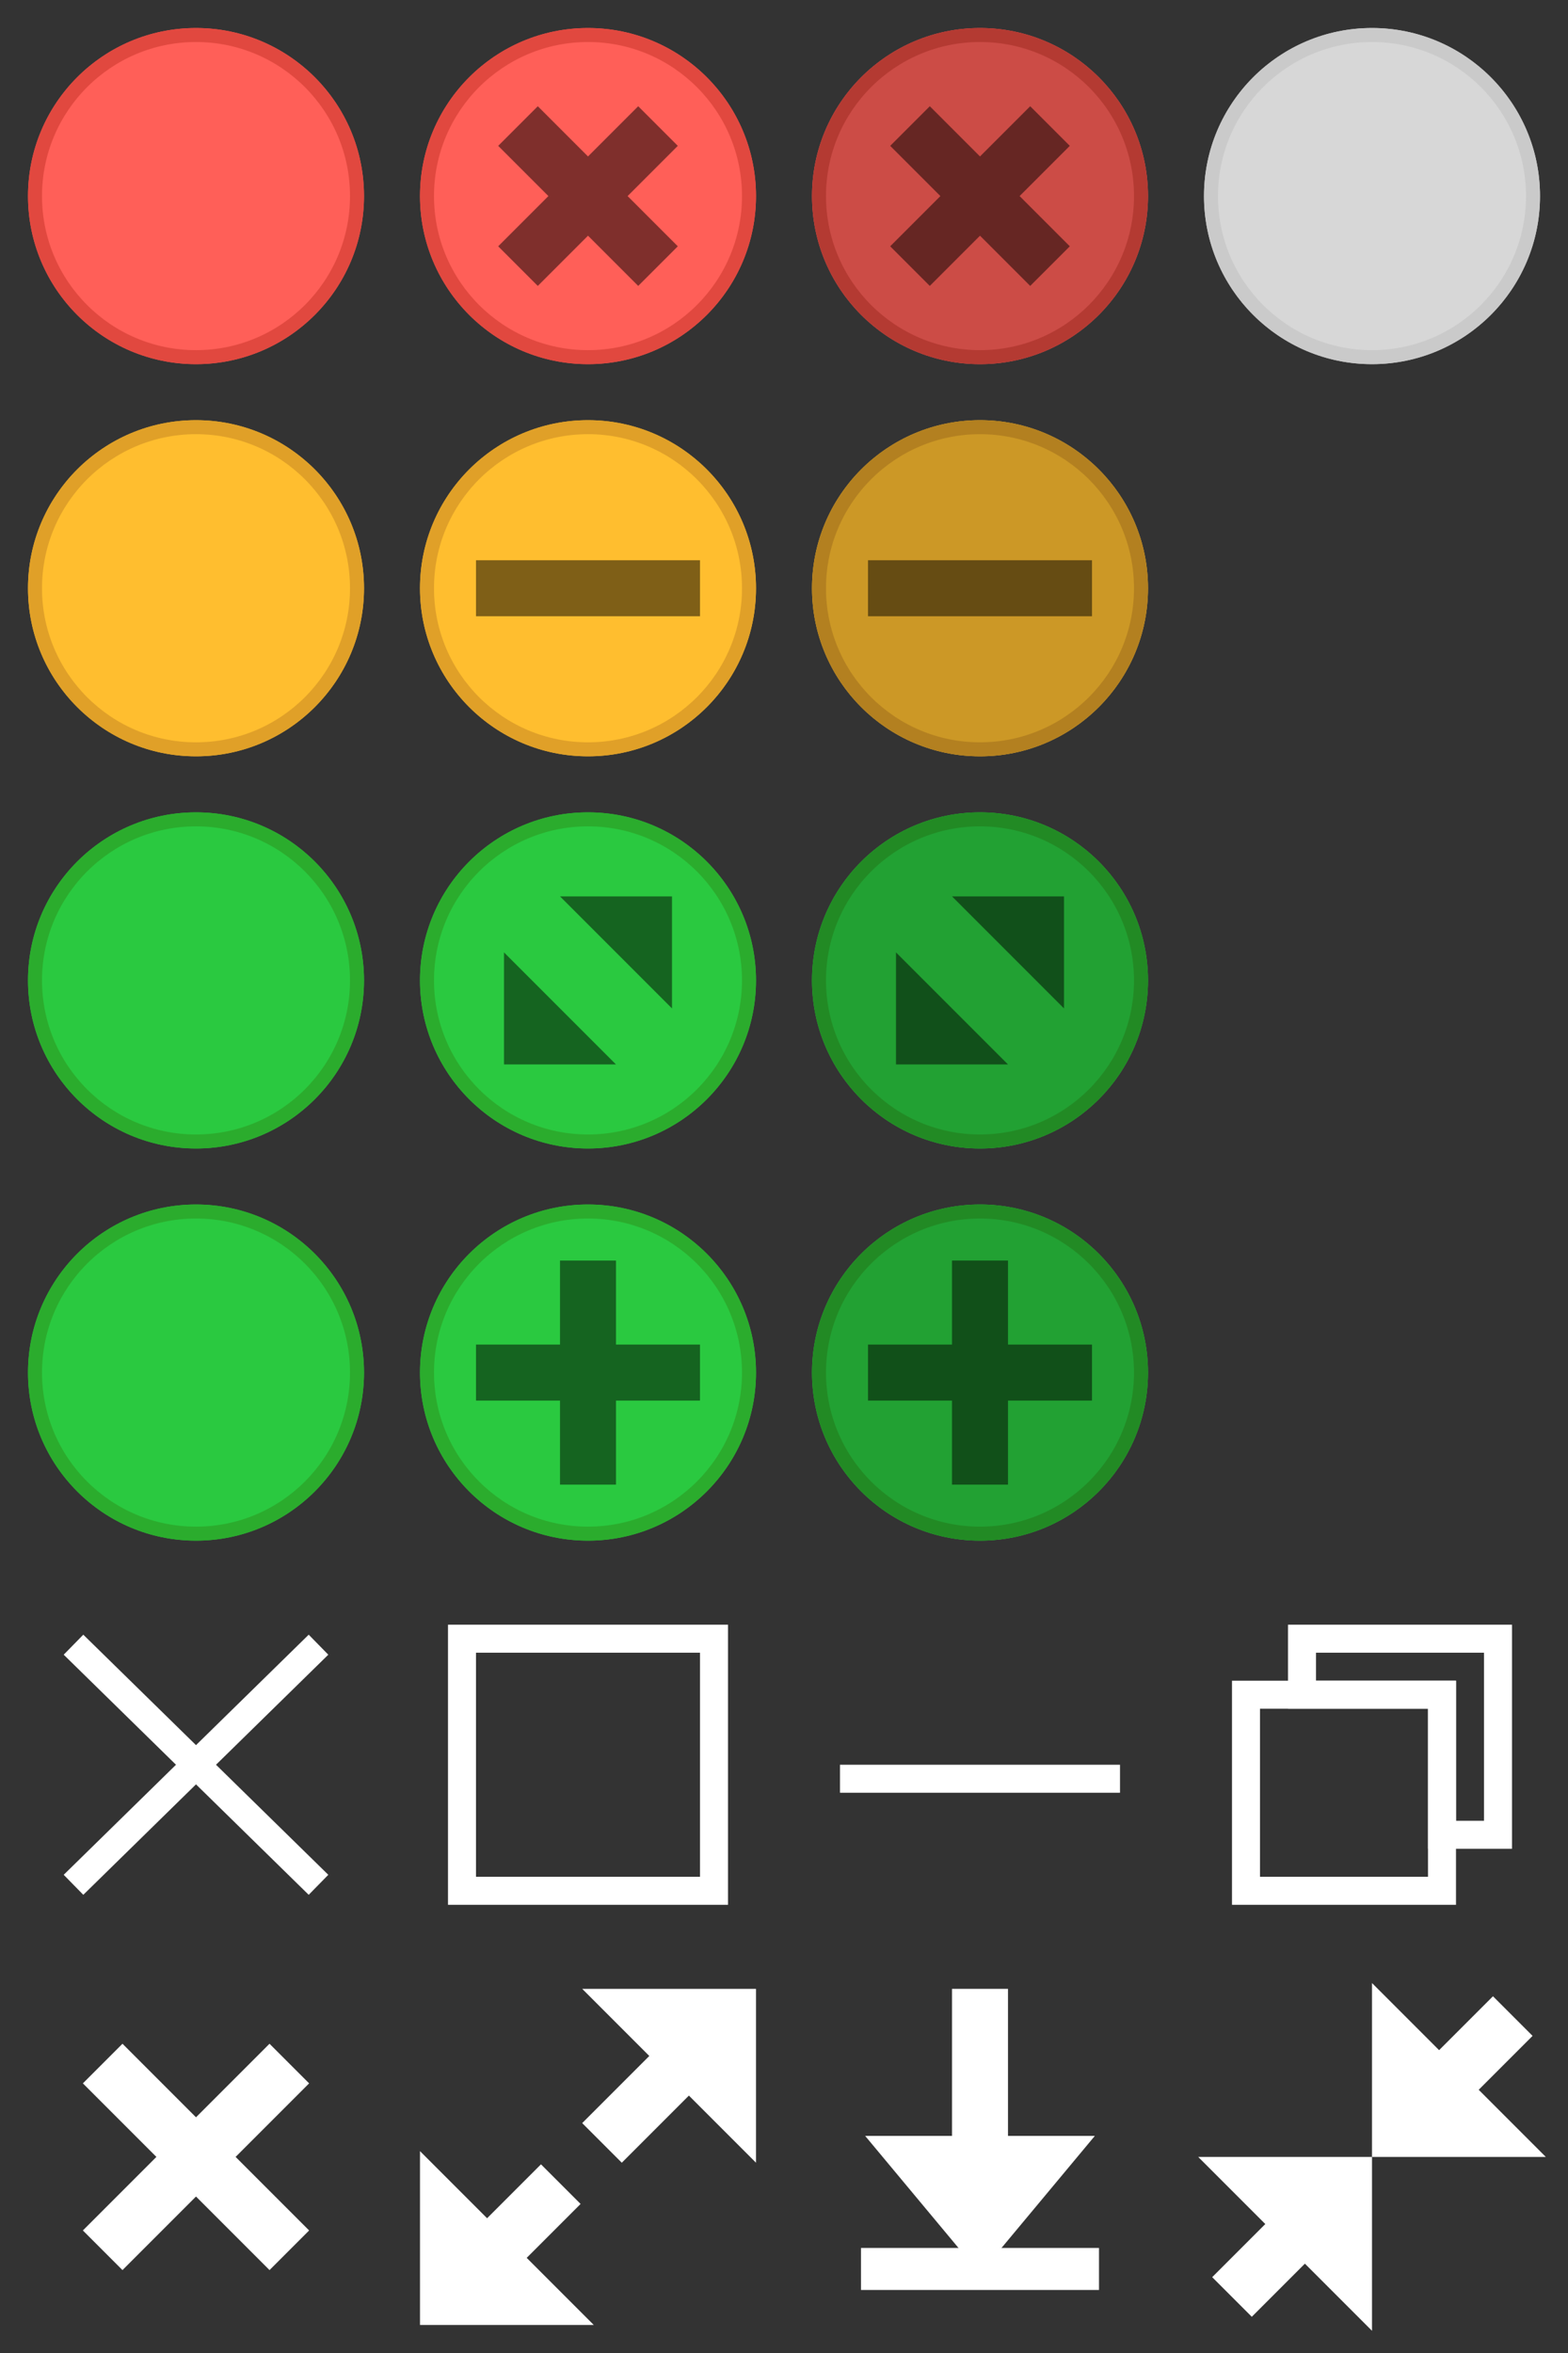 <?xml version="1.0" encoding="UTF-8"?>
<svg width="56px" height="84px" viewBox="0 0 56 84" version="1.1" xmlns="http://www.w3.org/2000/svg" xmlns:xlink="http://www.w3.org/1999/xlink">
    <rect x="0" y="0" width="56" height="84" fill="#333333" stroke="none"/>
    <!-- Generator: Sketch 47.1 (45422) - http://www.bohemiancoding.com/sketch -->
    <title>CloseArtboard</title>
    <desc>Created with Sketch.</desc>
    <defs>
        <circle id="path-1" cx="6" cy="6" r="6"></circle>
        <circle id="path-2" cx="34" cy="6" r="6"></circle>
        <circle id="path-3" cx="20" cy="6" r="6"></circle>
        <circle id="path-4" cx="48" cy="6" r="6"></circle>
        <circle id="path-5" cx="6" cy="6" r="6"></circle>
        <circle id="path-6" cx="34" cy="6" r="6"></circle>
        <circle id="path-7" cx="20" cy="6" r="6"></circle>
        <circle id="path-8" cx="6" cy="6" r="6"></circle>
        <circle id="path-9" cx="20" cy="6" r="6"></circle>
        <circle id="path-10" cx="34" cy="6" r="6"></circle>
        <circle id="path-11" cx="6" cy="6" r="6"></circle>
        <circle id="path-12" cx="20" cy="6" r="6"></circle>
        <circle id="path-13" cx="34" cy="6" r="6"></circle>
    </defs>
    <g id="Page-1" stroke="none" stroke-width="1" fill="none" fill-rule="evenodd">
        <g id="CloseArtboard">
            <g id="Group" transform="translate(1, 1)">
                <g id="Background">
                    <use fill="#FF5F58" fill-rule="evenodd" xlink:href="#path-1"></use>
                    <circle stroke="#E1483F" stroke-width="0.5" cx="6" cy="6" r="5.75"></circle>
                </g>
                <g id="Background">
                    <use fill="#FF5F58" fill-rule="evenodd" xlink:href="#path-2"></use>
                    <circle stroke="#E1483F" stroke-width="0.5" cx="34" cy="6" r="5.75"></circle>
                </g>
                <circle id="Background" fill-opacity="0.2" fill="#000000" cx="34" cy="6" r="6"></circle>
                <path d="M34,6 L31.5,8.5 L34,6 L31.5,3.5 L34,6 Z M34,6 L36.5,8.5 L34,6 L36.5,3.5 L34,6 Z" id="Hover" stroke="#000000" stroke-width="2" opacity="0.5" stroke-linecap="square"></path>
                <g id="Background">
                    <use fill="#FF5F58" fill-rule="evenodd" xlink:href="#path-3"></use>
                    <circle stroke="#E1483F" stroke-width="0.5" cx="20" cy="6" r="5.75"></circle>
                </g>
                <g id="Background">
                    <use fill="#D7D7D7" fill-rule="evenodd" xlink:href="#path-4"></use>
                    <circle stroke="#CACACA" stroke-width="0.5" cx="48" cy="6" r="5.75"></circle>
                </g>
                <path d="M20,6 L17.5,8.5 L20,6 L17.5,3.5 L20,6 Z M20,6 L22.5,8.5 L20,6 L22.5,3.5 L20,6 Z" id="Hover" stroke="#000000" stroke-width="2" opacity="0.5" stroke-linecap="square"></path>
            </g>
            <g id="Group-2" transform="translate(1, 15)">
                <g id="Background">
                    <use fill="#FFBE2F" fill-rule="evenodd" xlink:href="#path-5"></use>
                    <circle stroke="#E0A028" stroke-width="0.5" cx="6" cy="6" r="5.75"></circle>
                </g>
                <g id="Background">
                    <use fill="#FFBE2F" fill-rule="evenodd" xlink:href="#path-6"></use>
                    <circle stroke="#E0A028" stroke-width="0.5" cx="34" cy="6" r="5.75"></circle>
                </g>
                <circle id="Background" fill-opacity="0.2" fill="#000000" cx="34" cy="6" r="6"></circle>
                <rect id="Hover" fill-opacity="0.5" fill="#000000" x="30" y="5" width="8" height="2"></rect>
                <g id="Background">
                    <use fill="#FFBE2F" fill-rule="evenodd" xlink:href="#path-7"></use>
                    <circle stroke="#E0A028" stroke-width="0.5" cx="20" cy="6" r="5.75"></circle>
                </g>
                <rect id="Hover" fill-opacity="0.5" fill="#000000" x="16" y="5" width="8" height="2"></rect>
            </g>
            <g id="Group-3" transform="translate(1, 29)">
                <g id="Background">
                    <use fill="#2AC940" fill-rule="evenodd" xlink:href="#path-8"></use>
                    <circle stroke="#2BAC2D" stroke-width="0.5" cx="6" cy="6" r="5.75"></circle>
                </g>
                <g id="Background">
                    <use fill="#2AC940" fill-rule="evenodd" xlink:href="#path-9"></use>
                    <circle stroke="#2BAC2D" stroke-width="0.5" cx="20" cy="6" r="5.75"></circle>
                </g>
                <path d="M17,5 L21,9 L17,9 L17,5 Z M23,7 L19,3 L23,3 L23,7 Z" id="Hover" fill-opacity="0.5" fill="#000000" transform="translate(20, 6) rotate(180) translate(-20, -6) "></path>
                <g id="Background">
                    <use fill="#2AC940" fill-rule="evenodd" xlink:href="#path-10"></use>
                    <circle stroke="#2BAC2D" stroke-width="0.5" cx="34" cy="6" r="5.75"></circle>
                </g>
                <path d="M31,5 L35,9 L31,9 L31,5 Z M37,7 L33,3 L37,3 L37,7 Z" id="Hover" fill-opacity="0.5" fill="#000000" transform="translate(34, 6) rotate(180) translate(-34, -6) "></path>
                <circle id="Background" fill-opacity="0.2" fill="#000000" cx="34" cy="6" r="6"></circle>
            </g>
            <g id="Group-3" transform="translate(1, 43)">
                <g id="Background">
                    <use fill="#2AC940" fill-rule="evenodd" xlink:href="#path-11"></use>
                    <circle stroke="#2BAC2D" stroke-width="0.5" cx="6" cy="6" r="5.75"></circle>
                </g>
                <g id="Background">
                    <use fill="#2AC940" fill-rule="evenodd" xlink:href="#path-12"></use>
                    <circle stroke="#2BAC2D" stroke-width="0.5" cx="20" cy="6" r="5.75"></circle>
                </g>
                <g id="Background">
                    <use fill="#2AC940" fill-rule="evenodd" xlink:href="#path-13"></use>
                    <circle stroke="#2BAC2D" stroke-width="0.5" cx="34" cy="6" r="5.75"></circle>
                </g>
                <circle id="Background" fill-opacity="0.2" fill="#000000" cx="34" cy="6" r="6"></circle>
                <path d="M19,5 L16,5 L16,7 L19,7 L19,10 L21,10 L21,7 L24,7 L24,5 L21,5 L21,2 L19,2 L19,5 Z" id="Hover" fill-opacity="0.5" fill="#000000"></path>
                <path d="M33,5 L30,5 L30,7 L33,7 L33,10 L35,10 L35,7 L38,7 L38,5 L35,5 L35,2 L33,2 L33,5 Z" id="Hover" fill-opacity="0.5" fill="#000000"></path>
            </g>
            <g id="Windows" transform="translate(2, 58)" stroke="#FFFFFF">
                <rect id="Rectangle-3" x="14.5" y="0.5" width="9" height="9"></rect>
                <rect id="Rectangle-4" x="42.5" y="2.5" width="7" height="7"></rect>
                <path d="M44.5,0.5 L44.5,2.5 L49.5,2.5 L49.5,7.5 L51.5,7.5 L51.5,0.5 L44.5,0.5 Z" id="Path"></path>
                <path d="M28.5,5.5 L37.5,5.5" id="Line" stroke-linecap="square"></path>
                <path d="M5,5 L0.625,0.714 L5,5 L0.625,9.286 L5,5 Z M5,5 L9.375,9.286 L5,5 L9.375,0.714 L5,5 Z" id="Line-2" stroke-linecap="square"></path>
            </g>
            <g id="Linux" transform="translate(3, 71)" stroke="#FFFFFF">
                <path d="M4,6 L7.333,9.333 L4,6 L0.667,9.333 L4,6 Z M4,6 L0.667,2.667 L4,6 L7.333,2.667 L4,6 Z" id="Close" stroke-width="2" stroke-linecap="square"></path>
                <g id="Maximize" transform="translate(12, 0)">
                    <path d="M1,11 L5.028,6.972" id="Path" stroke-width="2" fill="#C1C1C1"></path>
                    <path d="M6.5,5.5 L11.028,0.972" id="Path" stroke-width="2" fill="#C1C1C1"></path>
                    <path d="M0.5,7 L5,11.5 L0.5,11.5 L0.5,7 Z M11.5,5 L7,0.5 L11.5,0.5 L11.5,5 Z" id="Triangle" fill="#FFFFFF"></path>
                </g>
                <g id="Minimize" transform="translate(28, 1)" stroke-linecap="square">
                    <path d="M0.5,9 L7.5,9" stroke-width="1.5" fill="#C1C1C1"></path>
                    <polygon id="Path" stroke-width="1.5" fill="#FFFFFF" transform="translate(4, 6.5) scale(1, -1) translate(-4, -6.5) " points="4 5 6.5 8 1.5 8"></polygon>
                    <path d="M4,0 L4,5" id="Line-3" stroke-width="2"></path>
                </g>
                <g id="Restore" transform="translate(41, 0)">
                    <path d="M1.77635684e-15,11 L4.028,6.972" id="Path" stroke-width="2" fill="#C1C1C1"></path>
                    <path d="M6,5 L10.028,0.972" id="Path" stroke-width="2" fill="#C1C1C1"></path>
                    <path d="M5.5,1 L10,5.5 L5.5,5.5 L5.5,1 Z M4.5,11 L8.8817842e-16,6.5 L4.5,6.5 L4.5,11 Z" id="Triangle" fill="#FFFFFF"></path>
                </g>
            </g>
        </g>
    </g>
</svg>